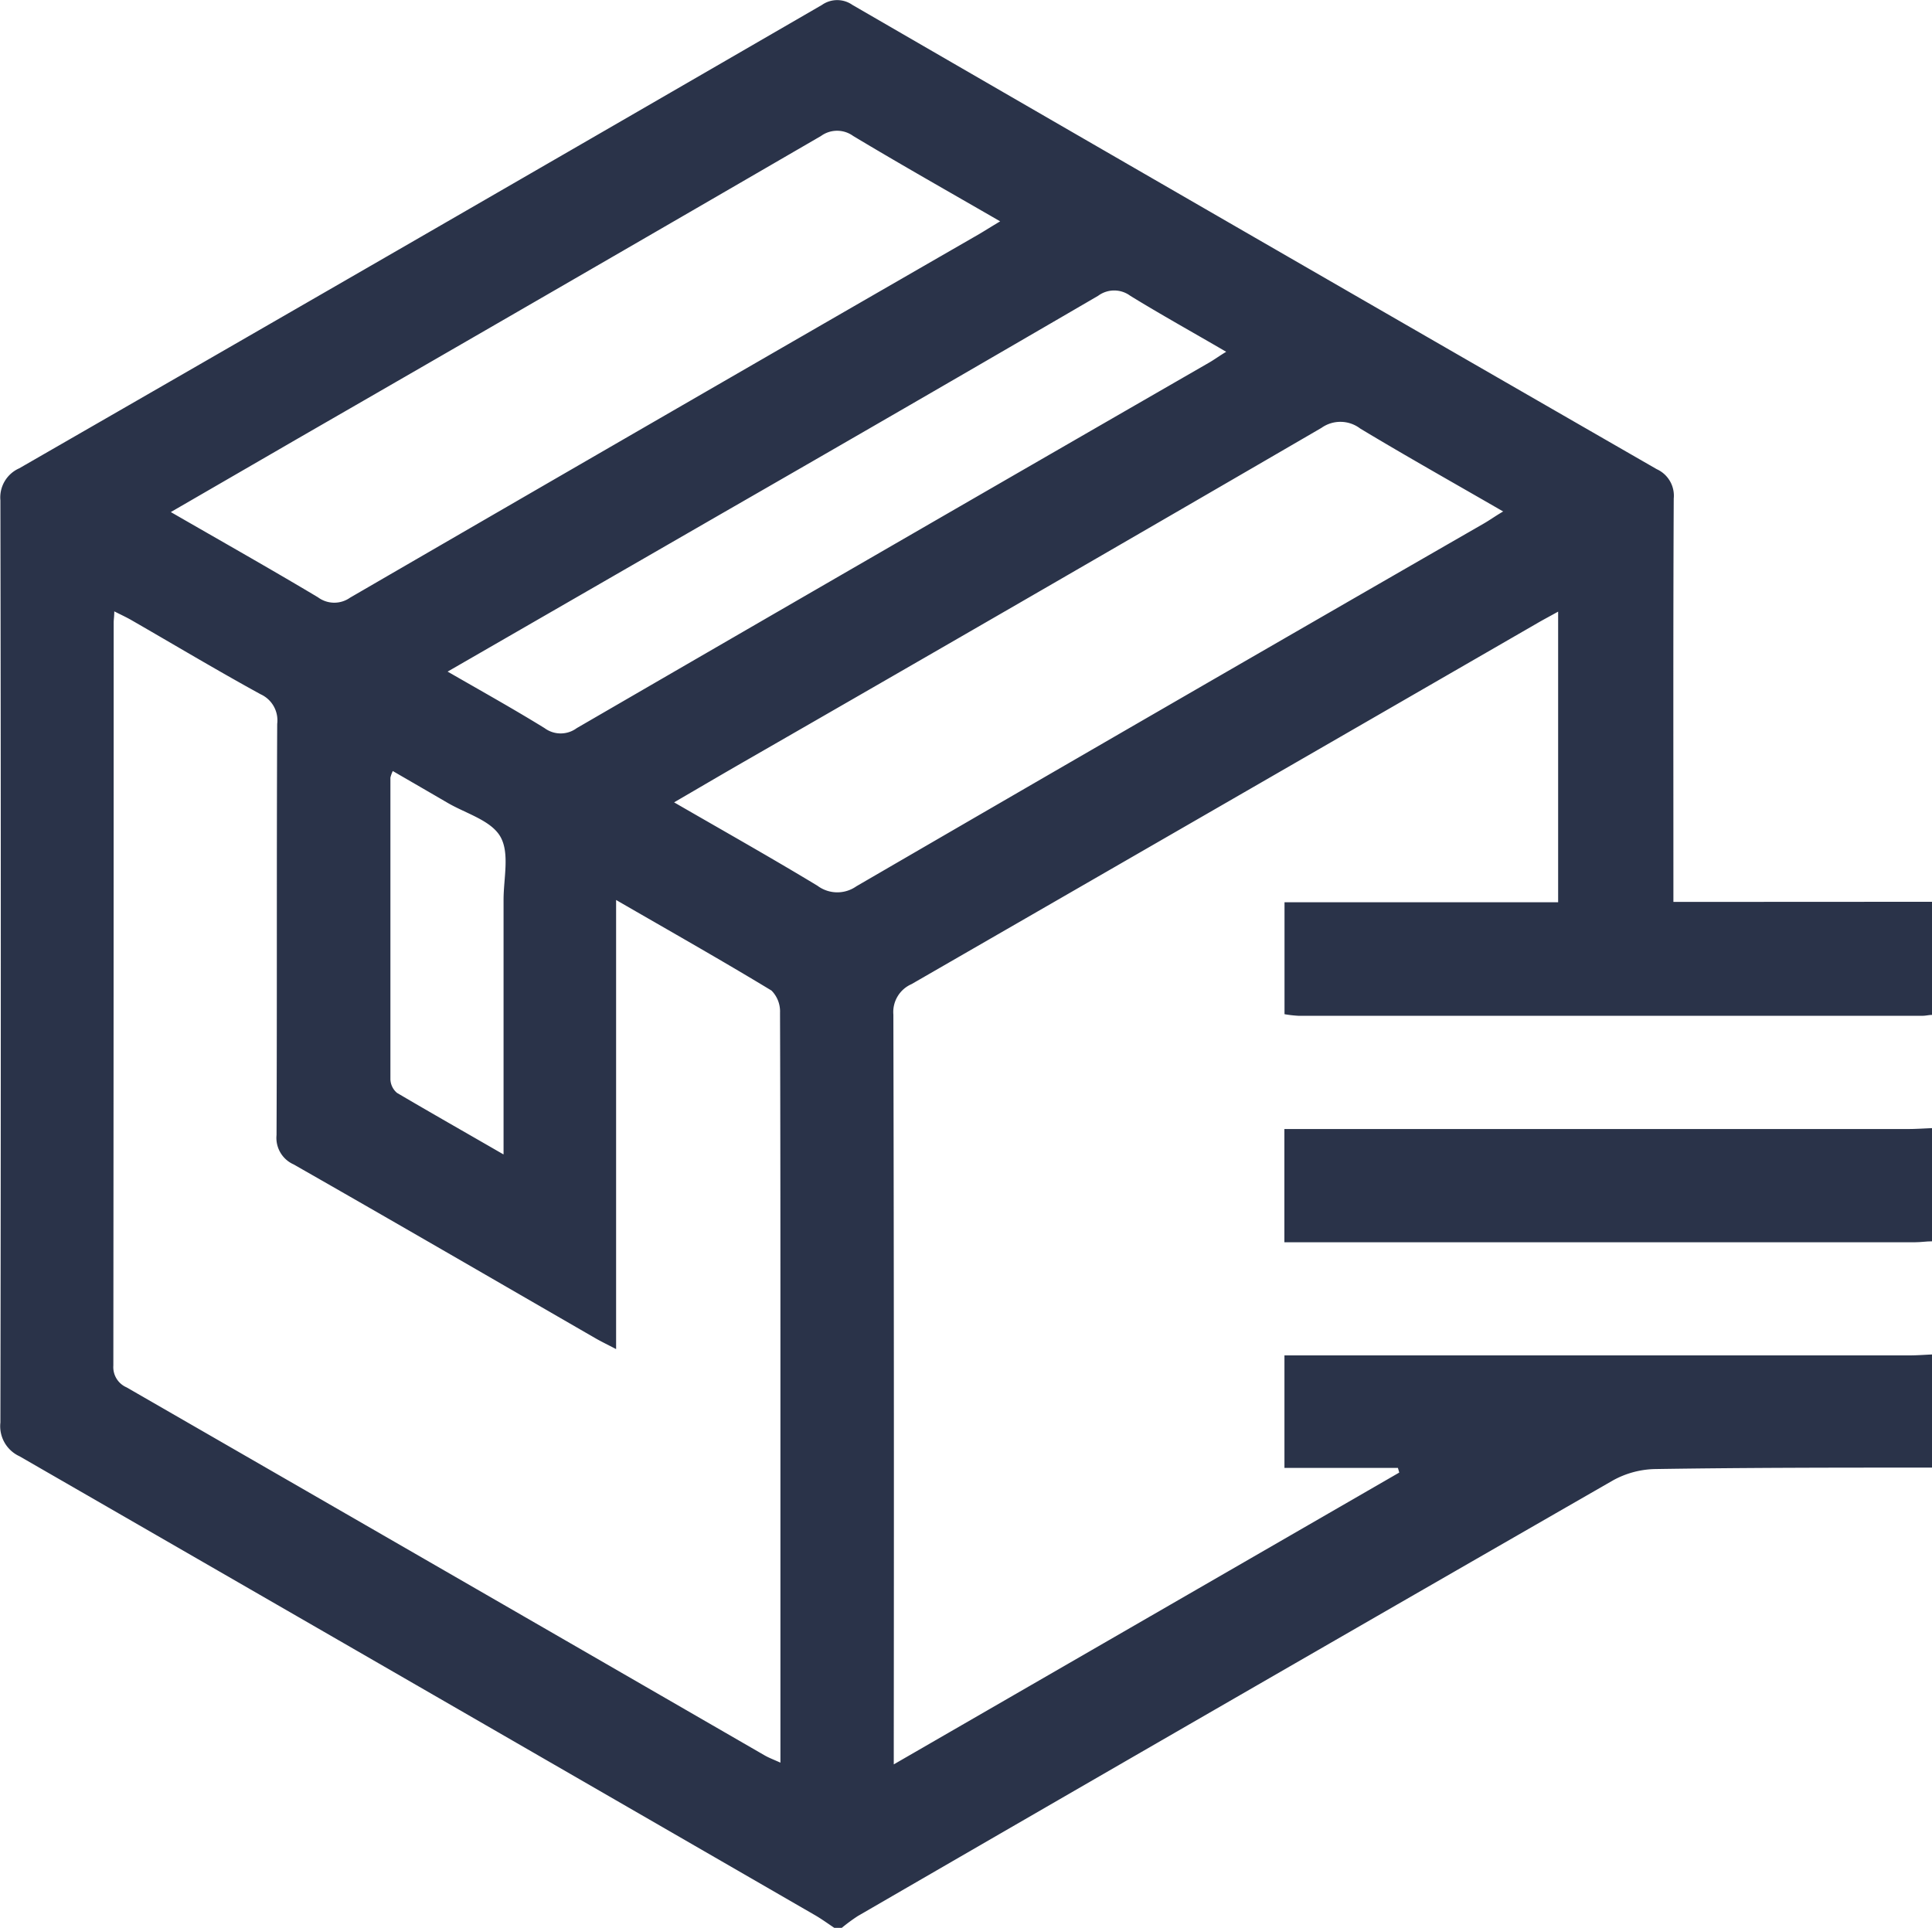 <svg xmlns="http://www.w3.org/2000/svg" width="29.182" height="29.122" viewBox="0 0 29.182 29.122">
  <g id="Group_2992" data-name="Group 2992" transform="translate(152.587 -502.205)">
    <path id="Path_9220" data-name="Path 9220" d="M-123.405,515.827v1.709c-.047,0-.094.013-.141.013q-4.715,0-9.43,0a1.759,1.759,0,0,1-.209-.024v-1.691h4.133v-4.39c-.129.072-.229.124-.326.181q-4.72,2.725-9.441,5.446a.46.46,0,0,0-.274.46q.012,5.484.006,10.968v.358l7.635-4.408-.02-.07h-1.714v-1.7h9.441c.114,0,.227-.009.341-.014v1.709c-1.395,0-2.789,0-4.184.022a1.37,1.37,0,0,0-.637.172q-5.708,3.28-11.405,6.58a2.689,2.689,0,0,0-.242.178h-.114c-.1-.067-.2-.14-.306-.2q-6-3.465-12-6.923a.5.5,0,0,1-.289-.51q.012-6.965,0-13.93a.481.481,0,0,1,.285-.484q6.067-3.491,12.125-7a.4.4,0,0,1,.459,0q6.07,3.515,12.149,7.013a.44.44,0,0,1,.257.444c-.009,1.918-.005,3.836-.005,5.754v.339Zm-19.876-.026v6.783c-.132-.069-.222-.112-.309-.162-1.52-.877-3.038-1.759-4.562-2.628a.438.438,0,0,1-.258-.443c.009-2.07,0-4.141.01-6.211a.433.433,0,0,0-.251-.448c-.657-.36-1.3-.745-1.95-1.119-.078-.045-.161-.083-.26-.133,0,.077-.009.123-.009.169q0,5.613-.005,11.225a.333.333,0,0,0,.2.328q4.821,2.777,9.639,5.56c.067.038.14.065.237.109v-5.859c0-1.823,0-3.647-.006-5.47a.447.447,0,0,0-.129-.334C-141.686,516.712-142.454,516.278-143.281,515.8Zm5.8-10.253c-.763-.441-1.5-.857-2.219-1.289a.414.414,0,0,0-.486,0q-3.948,2.292-7.9,4.569l-1.921,1.112c.765.441,1.5.856,2.222,1.287a.413.413,0,0,0,.486.006q4.748-2.754,9.505-5.494C-137.7,505.683-137.607,505.624-137.481,505.549Zm7.6,4.384c-.739-.427-1.457-.83-2.161-1.254a.494.494,0,0,0-.586-.009q-4.377,2.545-8.767,5.068c-.326.188-.651.379-1.01.588.744.43,1.462.834,2.166,1.26a.5.5,0,0,0,.587.008q4.735-2.751,9.481-5.482C-130.086,510.062-130,510-129.886,509.933Zm-15.945,2.418c.521.3,1,.567,1.465.854a.408.408,0,0,0,.485,0q4.773-2.768,9.553-5.522c.078-.045.152-.1.257-.163-.5-.292-.982-.559-1.449-.846a.407.407,0,0,0-.485,0q-2.838,1.653-5.686,3.29Zm.845,7.29v-.371q0-1.737,0-3.473c0-.322.094-.7-.046-.949s-.519-.351-.8-.515-.548-.318-.827-.48a.467.467,0,0,0-.036.1c0,1.518,0,3.037,0,4.555a.279.279,0,0,0,.1.207C-146.077,519.016-145.559,519.31-144.986,519.641Z" transform="translate(0 0)" fill="#2a3349"/>
    <path id="Path_9221" data-name="Path 9221" d="M112.037,727.768c-.085,0-.17.014-.255.014h-9.527v-1.71h9.413c.123,0,.246-.009.369-.014Z" transform="translate(-235.442 -206.812)" fill="#2a3349"/>
  </g>
</svg>
